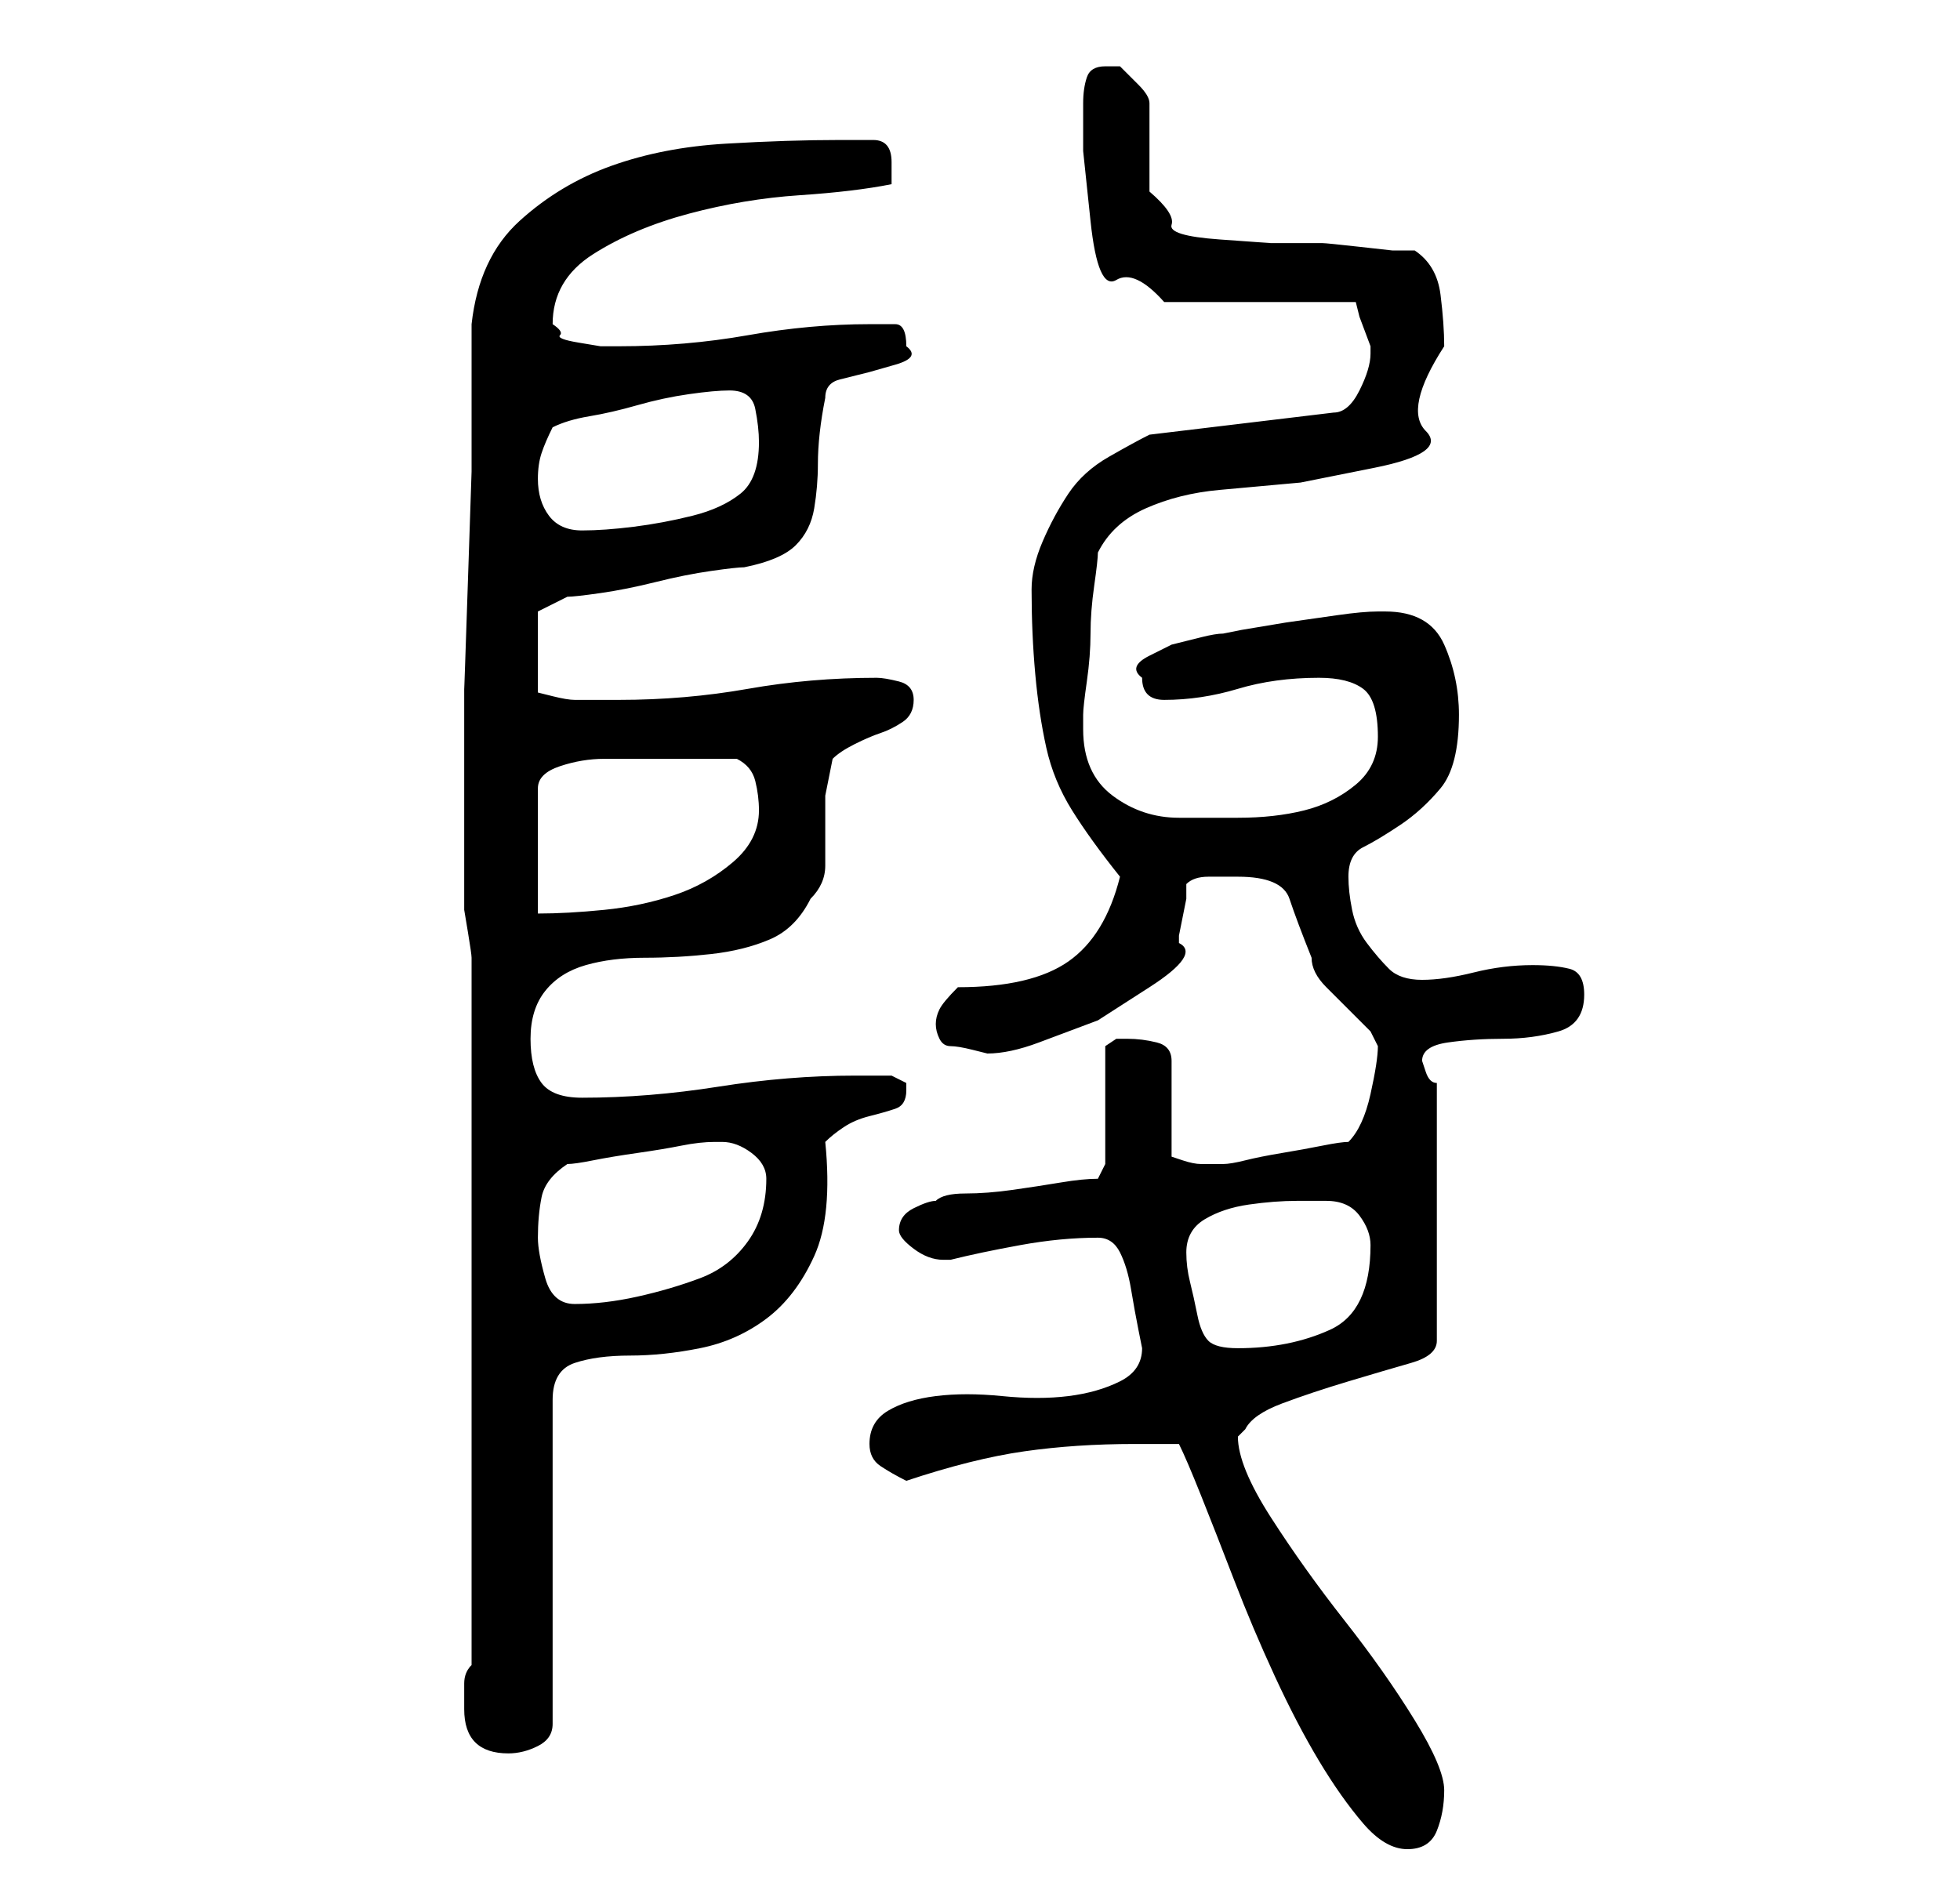 <?xml version="1.0" standalone="no"?>
<!DOCTYPE svg PUBLIC "-//W3C//DTD SVG 1.1//EN" "http://www.w3.org/Graphics/SVG/1.1/DTD/svg11.dtd" >
<svg xmlns="http://www.w3.org/2000/svg" xmlns:xlink="http://www.w3.org/1999/xlink" version="1.1" viewBox="-10 0 266 256">
   <path fill="currentColor"
d="M150 196q1 2 3 7t4.5 11.5t5.5 13t6 11.5t6 8.5t6 3.5t4 -2.5t1 -5.5t-4 -9.5t-9.5 -13.5t-10 -14t-4.5 -11l0.5 -0.5l0.5 -0.5q1 -2 5 -3.5t9 -3t8.5 -2.5t3.5 -3v-35q-1 0 -1.5 -1.5l-0.5 -1.5q0 -2 3.5 -2.5t7.5 -0.5t7.5 -1t3.5 -5q0 -3 -2 -3.5t-5 -0.5q-4 0 -8 1
t-7 1t-4.5 -1.5t-3 -3.5t-2 -4.5t-0.5 -4.5q0 -3 2 -4t5 -3t5.5 -5t2.5 -10q0 -5 -2 -9.5t-8 -4.5h-1q-2 0 -5.5 0.5l-7 1t-6 1l-2.5 0.5q-1 0 -3 0.5l-4 1t-3 1.5t-1 3q0 3 3 3q5 0 10 -1.5t11 -1.5q4 0 6 1.5t2 6.5q0 4 -3 6.5t-7 3.5t-9 1h-8q-5 0 -9 -3t-4 -9v-2
q0 -1 0.5 -4.5t0.5 -6.5t0.5 -6.5t0.5 -4.5q2 -4 6.5 -6t10 -2.5l11 -1t10 -2t7 -5t2.5 -11.5q0 -3 -0.5 -7t-3.5 -6h-3t-4.5 -0.5t-5 -0.5h-3.5h-3.5t-7 -0.5t-6.5 -2t-3 -4.5v-12q0 -1 -1.5 -2.5l-2.5 -2.5h-2q-2 0 -2.5 1.5t-0.5 3.5v6.5t1 9.5t3.5 8t6.5 3h26l0.5 2
t1.5 4v1q0 2 -1.5 5t-3.5 3l-25 3q-2 1 -5.5 3t-5.5 5t-3.5 6.5t-1.5 6.5q0 6 0.5 11.5t1.5 10t3.5 8.5t6.5 9q-2 8 -7 11.5t-15 3.5q-2 2 -2.5 3t-0.5 2t0.5 2t1.5 1t3 0.5l2 0.5q3 0 7 -1.5l8 -3t7 -4.5t4 -6v-1t0.5 -2.5t0.5 -2.5v-2q1 -1 3 -1h4q6 0 7 3t3 8q0 2 2 4
l3.5 3.5l2.5 2.5t1 2q0 2 -1 6.5t-3 6.5q-1 0 -3.5 0.5t-5.5 1t-5 1t-3 0.5h-2h-1q-1 0 -2.5 -0.5l-1.5 -0.5v-13q0 -2 -2 -2.5t-4 -0.5h-1.5t-1.5 1v16l-1 2q-2 0 -5 0.5t-6.5 1t-6.5 0.5t-4 1q-1 0 -3 1t-2 3q0 1 2 2.5t4 1.5h1q4 -1 9.5 -2t10.5 -1q2 0 3 2t1.5 5t1 5.5
l0.5 2.5q0 3 -3 4.5t-7 2t-9 0t-9 0t-6.5 2t-2.5 4.5q0 2 1.5 3t3.5 2q9 -3 16 -4t15 -1h6zM53 232q0 6 6 6q2 0 4 -1t2 -3v-44q0 -4 3 -5t7.5 -1t9.5 -1t9 -4t6.5 -8.5t1.5 -15.5q1 -1 2.5 -2t3.5 -1.5t3.5 -1t1.5 -2.5v-1l-2 -1h-5q-9 0 -18.5 1.5t-18.5 1.5q-4 0 -5.5 -2
t-1.5 -6t2 -6.5t5.5 -3.5t8 -1t9 -0.5t8 -2t5.5 -5.5q2 -2 2 -4.5v-4.5v-5t1 -5q1 -1 3 -2t3.5 -1.5t3 -1.5t1.5 -3t-2 -2.5t-3 -0.5q-9 0 -17.5 1.5t-17.5 1.5h-6q-1 0 -3 -0.5l-2 -0.5v-11l4 -2q1 0 4.5 -0.5t7.5 -1.5t7.5 -1.5t4.5 -0.5q5 -1 7 -3t2.5 -5t0.5 -6
q0 -4 1 -9q0 -2 2 -2.5l4 -1t3.5 -1t1.5 -2.5q0 -3 -1.5 -3h-3.5q-8 0 -16.5 1.5t-17.5 1.5h-2.5t-3 -0.5t-2.5 -1t-1 -1.5q0 -6 5.5 -9.5t13 -5.5t15 -2.5t12.5 -1.5v-1.5v-1.5q0 -3 -2.5 -3h-4.5q-7 0 -15.5 0.5t-15.5 3t-12.5 7.5t-6.5 14v7.5v12.5t-0.5 15t-0.5 14.5
v12.5v8v4v3v2.5t0.5 3t0.5 3.5v96q-1 1 -1 2.5v3.5zM151 170q0 -3 2.5 -4.5t6 -2t6.5 -0.5h4q3 0 4.5 2t1.5 4q0 9 -5.5 11.5t-12.5 2.5q-3 0 -4 -1t-1.5 -3.5t-1 -4.5t-0.5 -4zM63 168q0 -3 0.5 -5.5t3.5 -4.5q1 0 3.5 -0.5t6 -1t6 -1t4.5 -0.5h0.5h0.5q2 0 4 1.5t2 3.5
q0 5 -2.5 8.5t-6.5 5t-8.5 2.5t-8.5 1q-3 0 -4 -3.5t-1 -5.5zM82 103h4h4q2 1 2.5 3t0.5 4q0 4 -3.5 7t-8 4.5t-9.5 2t-9 0.5v-17q0 -2 3 -3t6 -1h6h4zM63 65q0 -2 0.5 -3.5t1.5 -3.5q2 -1 5 -1.5t6.5 -1.5t7 -1.5t5.5 -0.5q3 0 3.5 2.5t0.5 4.5q0 5 -2.5 7t-6.5 3t-8 1.5
t-7 0.5t-4.5 -2t-1.5 -5z" />
</svg>
